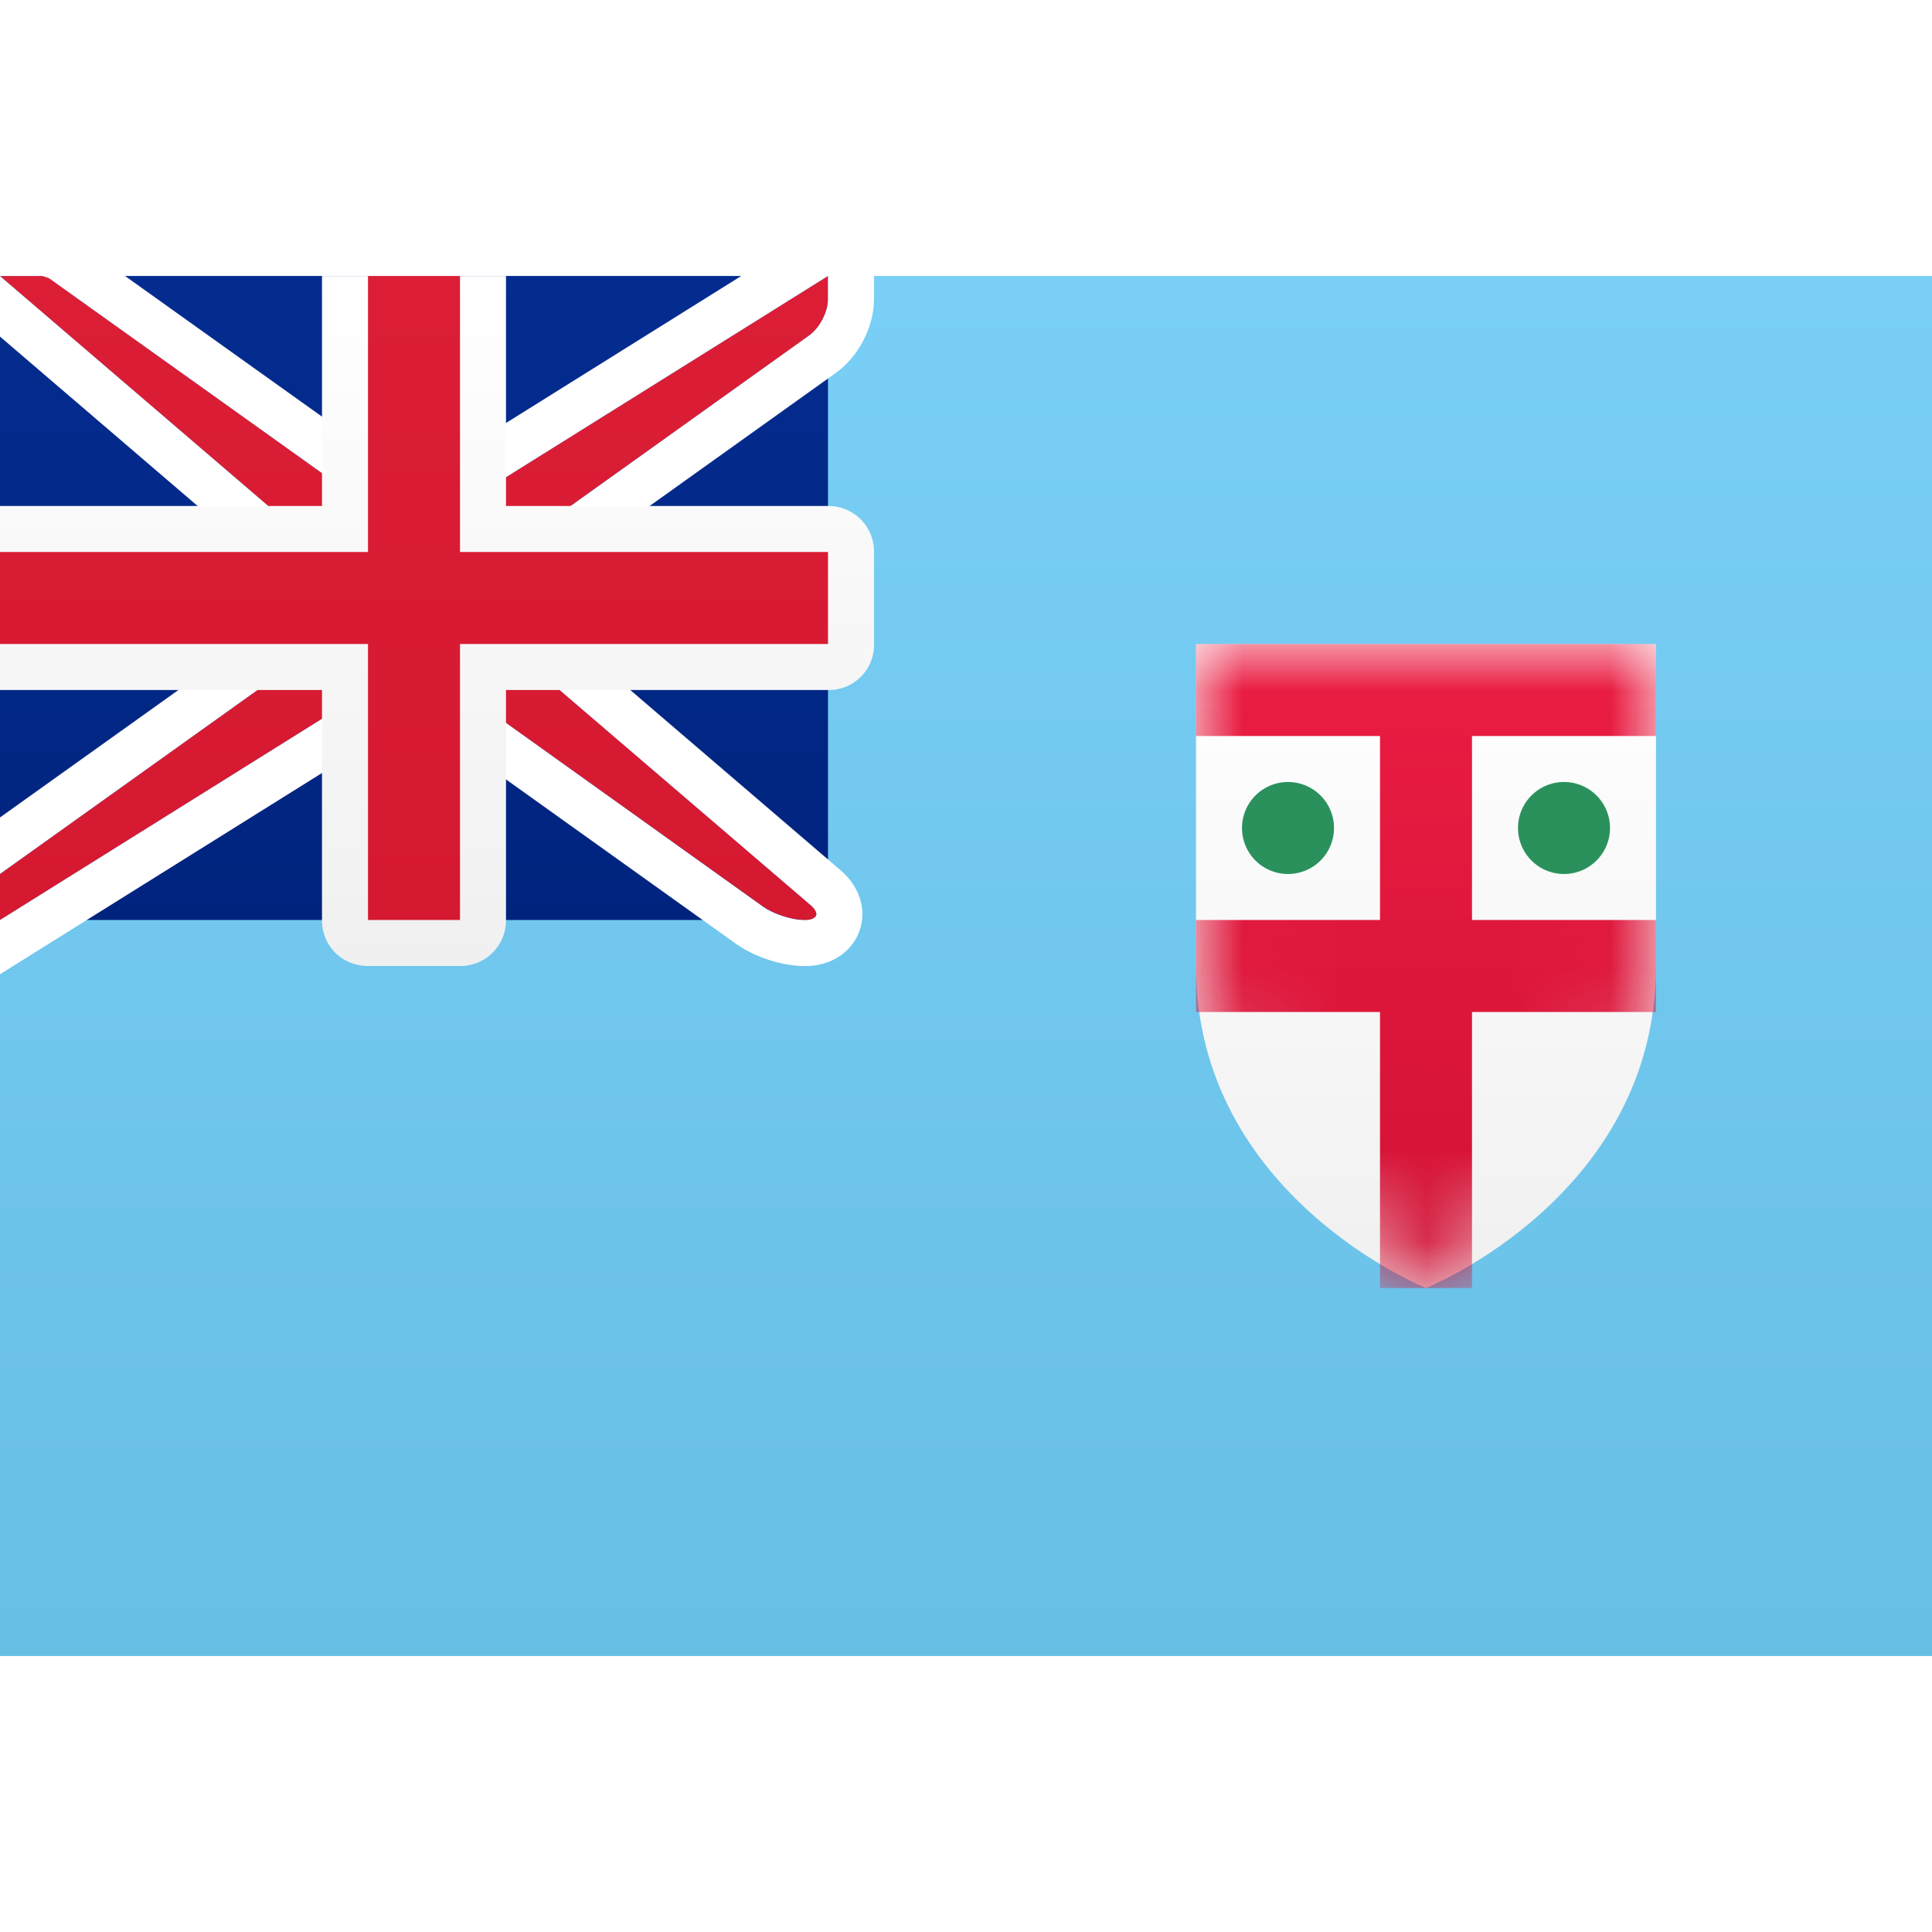 <svg viewBox="0 0 21 15" xmlns="http://www.w3.org/2000/svg" xmlns:xlink="http://www.w3.org/1999/xlink" height="1em" width="1em">
  <rect x="0" y="0" width="21" height="15" fill="#333333" stroke="none"/>
  <defs>
    <linearGradient x1="50%" y1="0%" x2="50%" y2="100%" id="a">
      <stop stop-color="#FFF" offset="0%"/>
      <stop stop-color="#F0F0F0" offset="100%"/>
    </linearGradient>
    <linearGradient x1="50%" y1="0%" x2="50%" y2="100%" id="b">
      <stop stop-color="#79CFF6" offset="0%"/>
      <stop stop-color="#68BFE6" offset="100%"/>
    </linearGradient>
    <linearGradient x1="50%" y1="0%" x2="50%" y2="100%" id="c">
      <stop stop-color="#042C90" offset="0%"/>
      <stop stop-color="#00247E" offset="100%"/>
    </linearGradient>
    <linearGradient x1="50%" y1="0%" x2="50%" y2="100%" id="f">
      <stop stop-color="#EB1D43" offset="0%"/>
      <stop stop-color="#D21034" offset="100%"/>
    </linearGradient>
    <linearGradient x1="50%" y1="0%" x2="50%" y2="100%" id="g">
      <stop stop-color="#DB1E36" offset="0%"/>
      <stop stop-color="#D51931" offset="100%"/>
    </linearGradient>
    <path d="M0 3.5V0h5v3.5C5 6 2.5 7 2.5 7S0 6 0 3.5Z" id="d"/>
    <path d="M3.5 3 0 0h.5L4 2.5h1L9 0v.25a.537.537 0 0 1-.208.399L5.5 3v1l3.312 2.839c.104.089.072.161-.062.161a.898.898 0 0 1-.458-.149L5 4.5H4L0 7v-.5L3.5 4V3Z" id="h"/>
  </defs>
  <g fill="none" fill-rule="evenodd">
    <path fill="url(#a)" d="M0 0h21v15H0z"/>
    <path fill="url(#b)" d="M0 0h21v15H0z"/>
    <path fill="url(#c)" d="M0 0h9v7H0z"/>
    <g transform="translate(13 4)">
      <mask id="e" fill="#fff">
        <use xlink:href="#d"/>
      </mask>
      <use fill="url(#a)" xlink:href="#d"/>
      <path d="M1 2.5a.5.5 0 1 1 0-1 .5.5 0 0 1 0 1Zm3 0a.5.5 0 1 1 0-1 .5.5 0 0 1 0 1Z" fill="#2A915C" mask="url(#e)"/>
      <path fill="url(#f)" mask="url(#e)" d="M0 0h5v1H3v2h2v1H3v3H2V4H0V3h2V1H0z"/>
    </g>
    <use fill="url(#g)" xlink:href="#h"/>
    <path stroke="#FFF" stroke-width=".5" d="M3.25 3.115-.676-.25H.5l.145.047L4.08 2.25h.848L9.25-.451V.25c0 .222-.128.47-.313.602L5.75 3.13v.756L8.975 6.65c.282.242.138.601-.225.601-.193 0-.442-.08-.604-.195L4.92 4.75h-.848L-.25 7.451v-1.08l3.5-2.5v-.756Z"/>
    <path d="M0 2.5v2h3.5v2.505c0 .273.214.495.505.495h.99a.496.496 0 0 0 .505-.495V4.5h3.51a.49.49 0 0 0 .49-.505v-.99a.495.495 0 0 0-.49-.505H5.5V0h-2v2.5H0Z" fill="url(#a)"/>
    <path fill="url(#g)" d="M0 3h4V0h1v3h4v1H5v3H4V4H0z"/>
  </g>
</svg>
